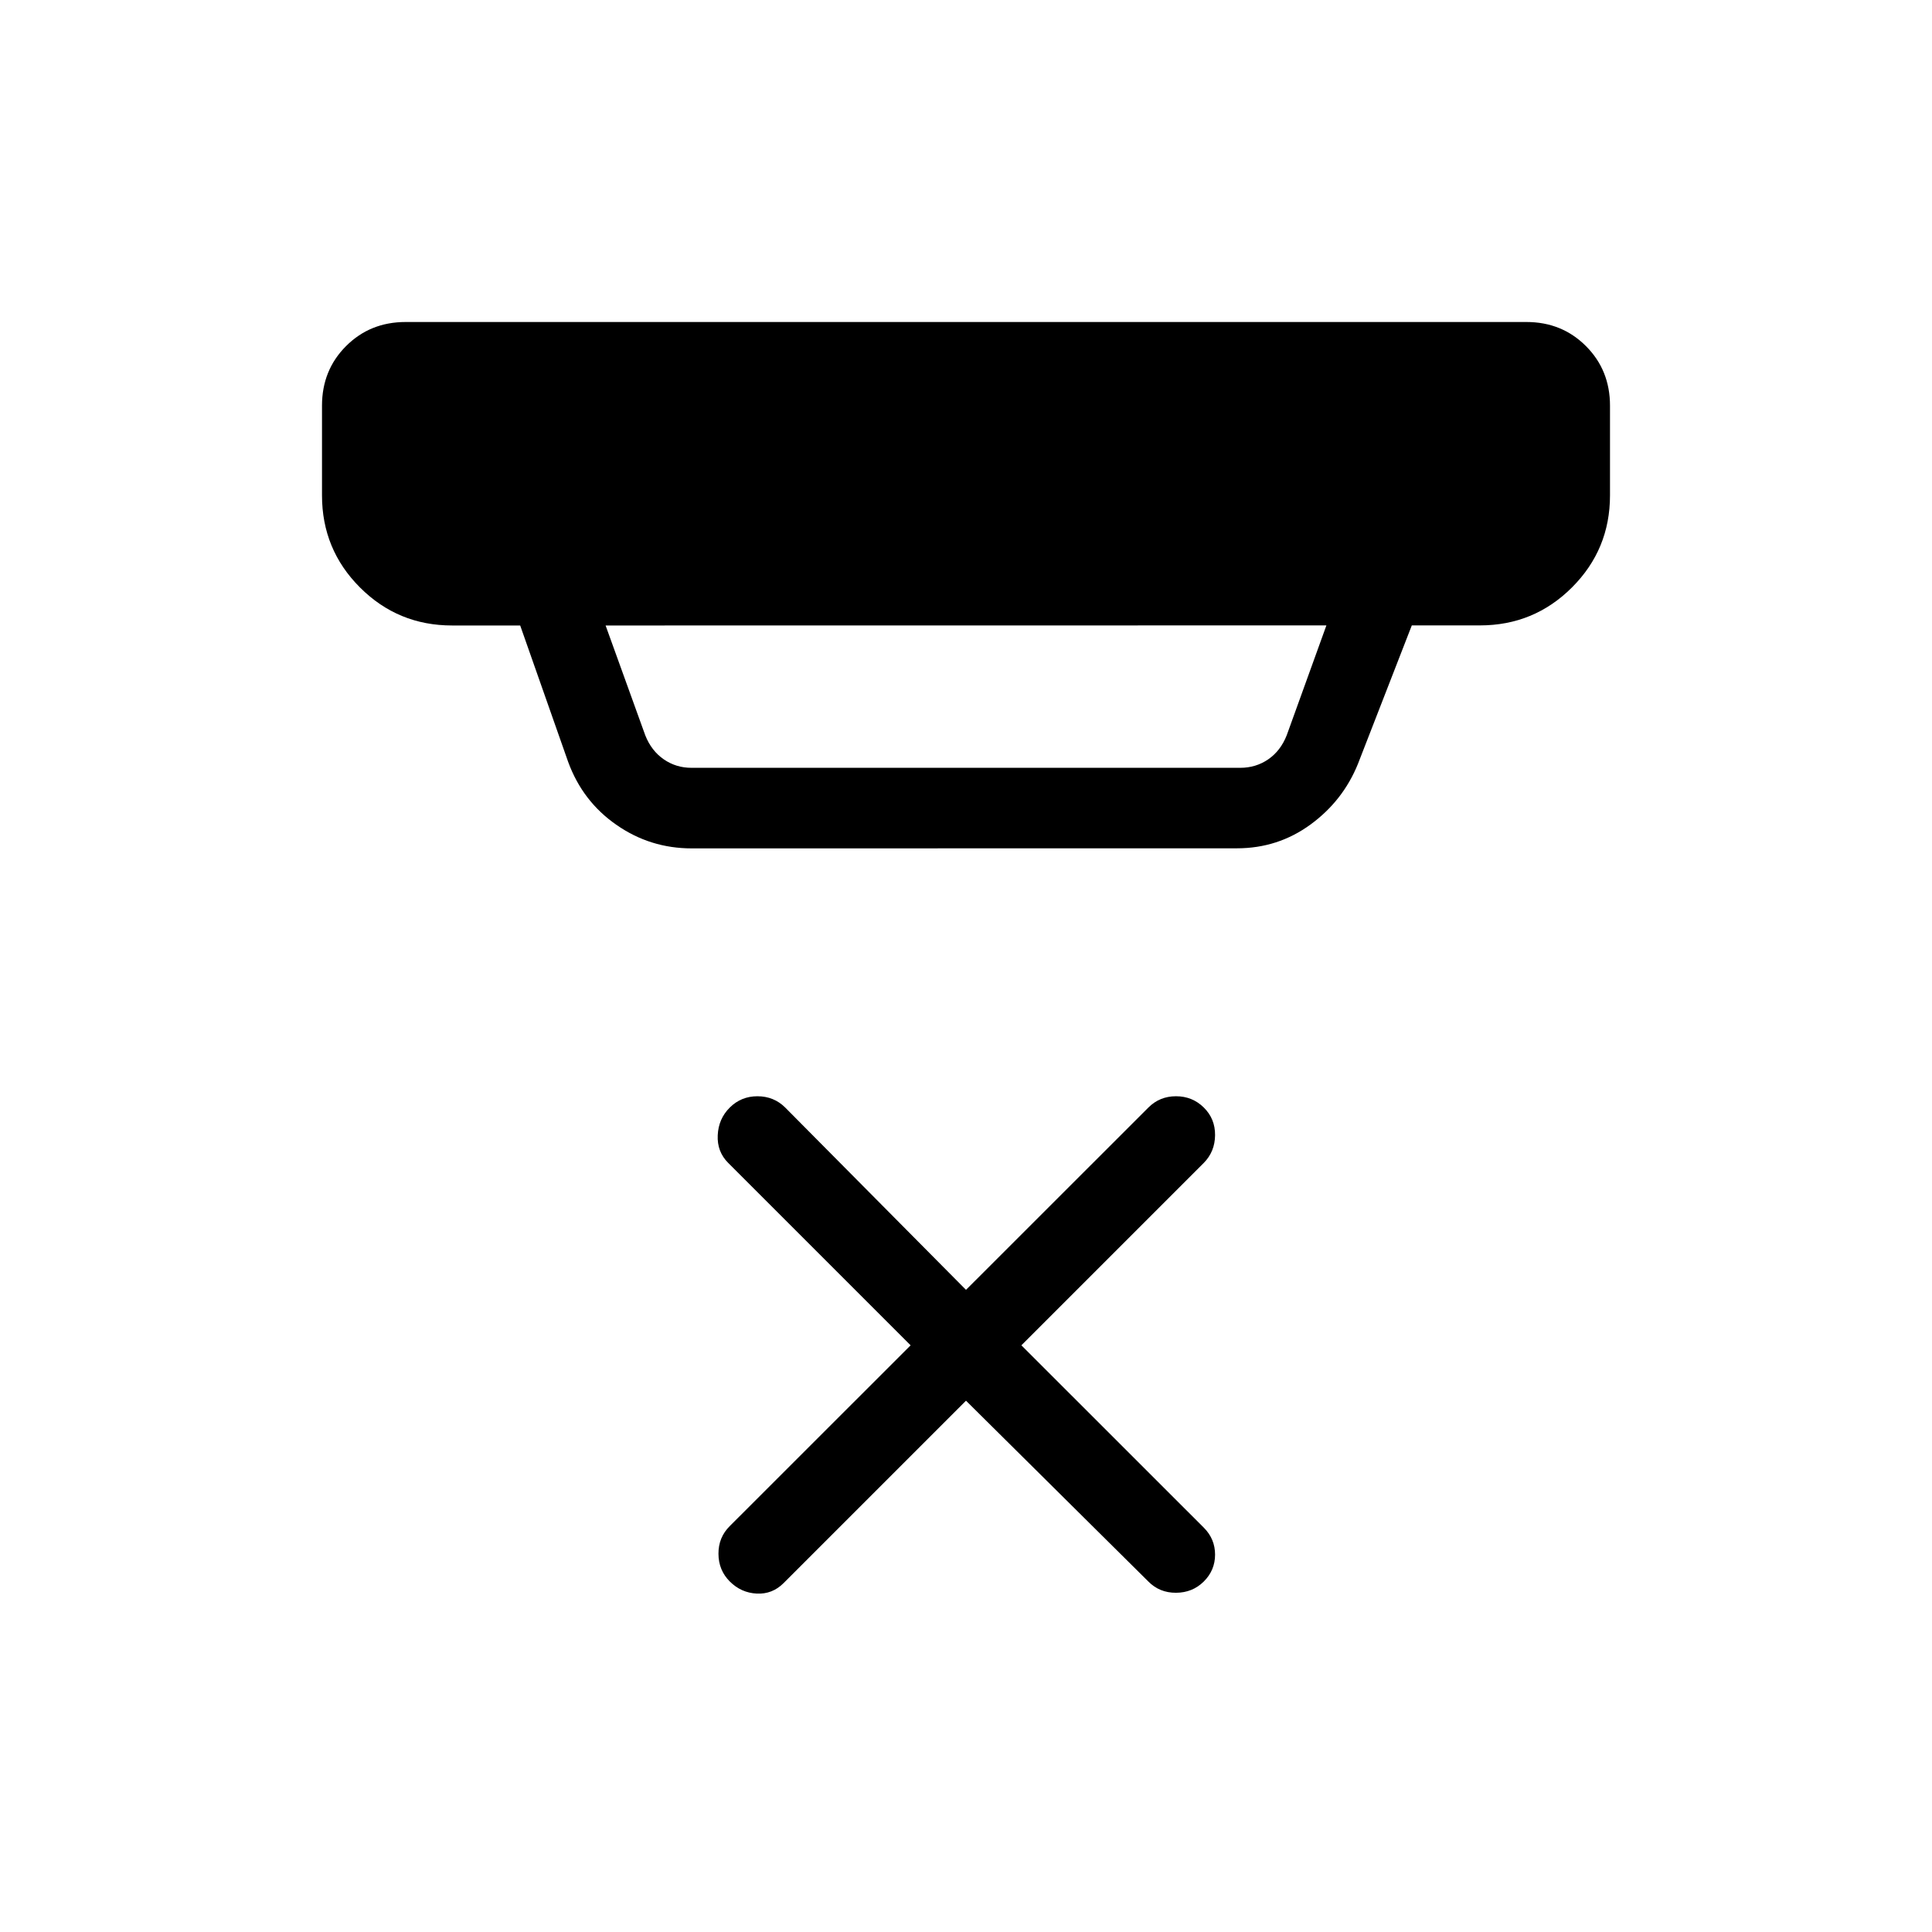 <svg xmlns="http://www.w3.org/2000/svg" width="3em" height="3em" viewBox="0 0 24 24"><path fill="currentColor" d="m12 17.4l-2.266 2.266q-.14.14-.334.13t-.334-.15t-.141-.344t.14-.344l2.247-2.246l-2.266-2.266q-.14-.14-.13-.344q.009-.204.15-.344t.343-.14q.204 0 .345.14L12 16.023l2.266-2.265q.14-.14.343-.14t.345.14t.14.344t-.14.344l-2.266 2.266l2.266 2.265q.14.14.14.335t-.14.334t-.345.14t-.344-.14zM7.523 7.77l.493 1.365q.076.192.23.298t.346.105h6.816q.192 0 .346-.105q.154-.106.23-.299l.493-1.365zm1.07 2.769q-.516 0-.935-.292q-.42-.291-.6-.782L6.462 7.77h-.846q-.672 0-1.144-.472T4 6.154V5.039q0-.441.299-.74T5.039 4h13.923q.44 0 .739.299t.299.74v1.115q0 .671-.472 1.143t-1.144.472h-.846l-.669 1.72q-.186.459-.59.754t-.914.295z"/></svg>
